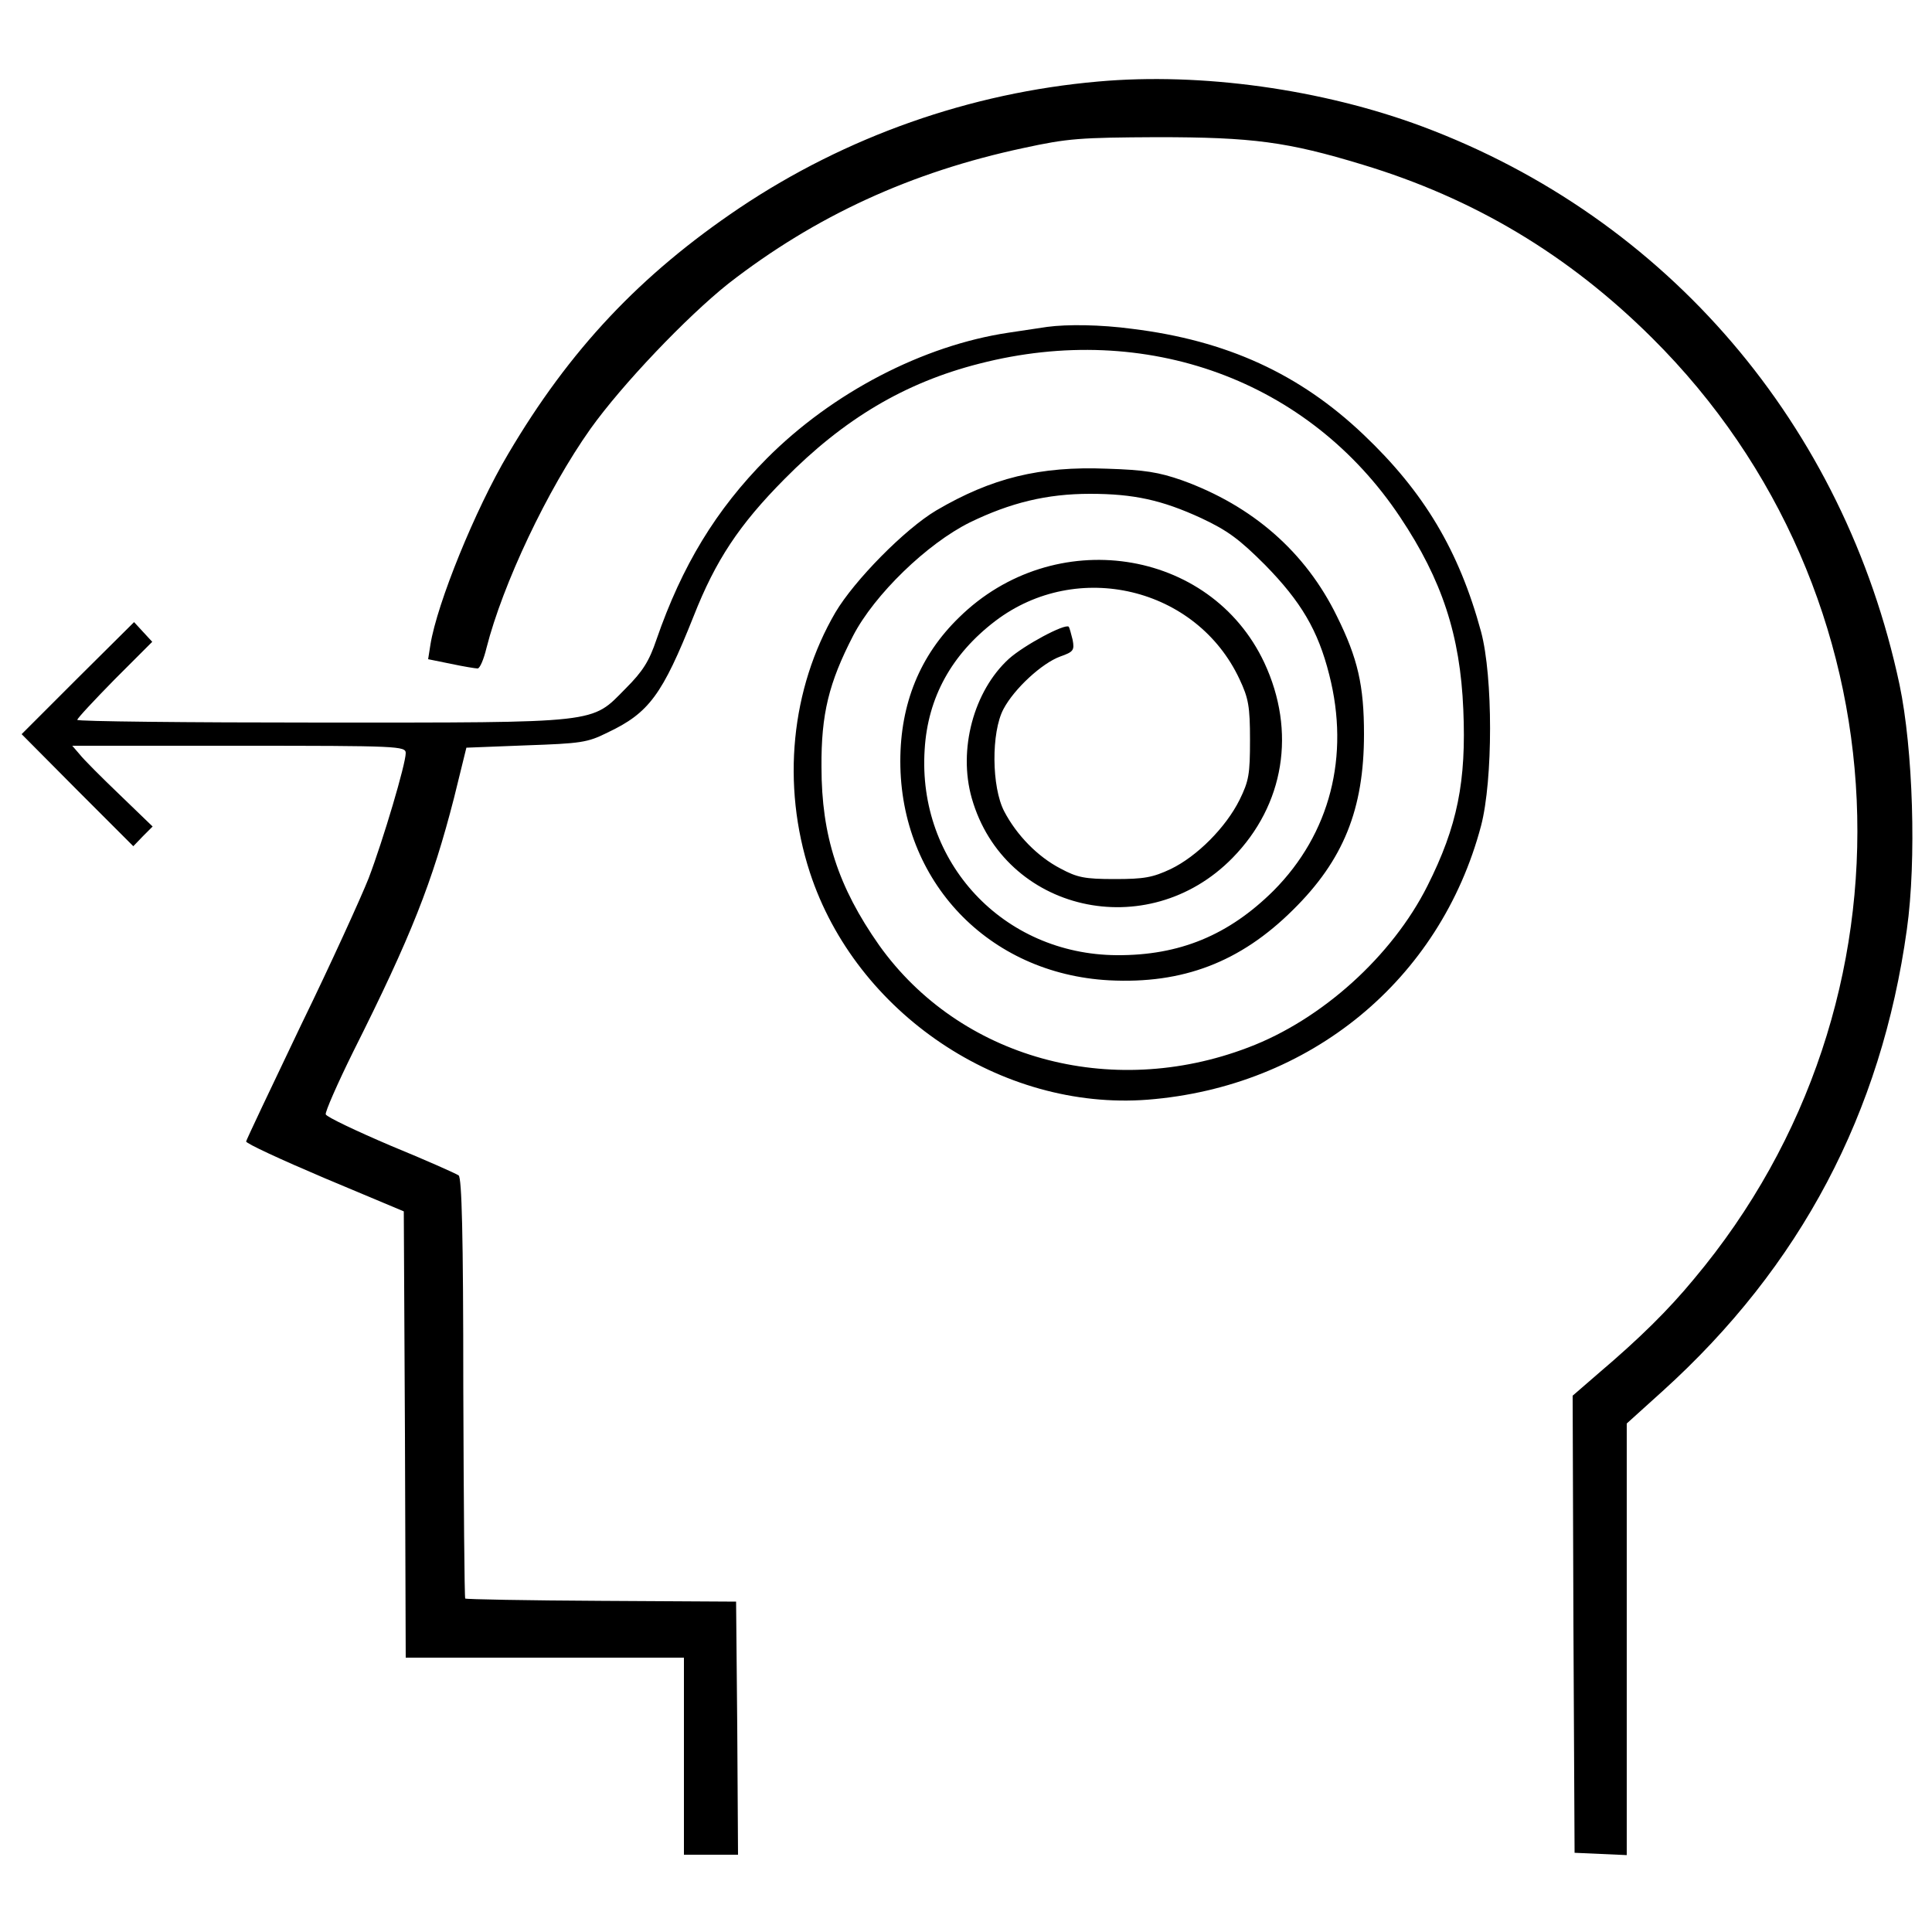 <?xml version="1.0" standalone="no"?>
<!DOCTYPE svg PUBLIC "-//W3C//DTD SVG 20010904//EN"
 "http://www.w3.org/TR/2001/REC-SVG-20010904/DTD/svg10.dtd">
<svg version="1.0" xmlns="http://www.w3.org/2000/svg"
 width="500pt" height="500pt" viewBox="0 0 500 500"
 preserveAspectRatio="xMidYMid meet">

<g transform="translate(0,500) scale(0.1,-0.1)"
fill="#000000" stroke="none">
<path d="M2842 4789 c-331 -29 -652 -142 -928 -327 -257 -173 -440 -367 -599
-637 -85 -143 -184 -387 -201 -493 l-6 -38 59 -12 c33 -7 64 -12 69 -12 6 0
16 24 23 53 42 165 157 409 269 567 82 115 249 290 357 376 225 175 473 289
764 351 115 25 146 27 346 28 247 0 337 -12 531 -71 288 -87 533 -233 750
-449 664 -660 711 -1716 108 -2435 -67 -81 -140 -153 -247 -244 l-67 -58 2
-591 3 -592 68 -3 67 -3 0 559 0 558 93 84 c357 323 566 719 632 1195 25 178
16 466 -19 633 -143 672 -601 1208 -1236 1445 -258 96 -571 140 -838 116z"/>
<path d="M2710 4154 c-14 -2 -59 -9 -100 -15 -221 -33 -456 -155 -626 -326
-131 -132 -219 -277 -285 -468 -19 -56 -35 -82 -80 -127 -90 -91 -60 -88 -791
-88 -345 0 -628 3 -628 7 0 4 44 51 97 105 l97 97 -24 26 -23 25 -146 -145
-145 -145 144 -145 145 -145 25 26 25 25 -85 82 c-47 45 -94 92 -104 105 l-19
22 431 0 c414 0 432 -1 432 -19 0 -28 -58 -224 -96 -324 -19 -48 -97 -220
-175 -380 -77 -161 -141 -296 -142 -301 -1 -5 90 -47 203 -95 l205 -86 3 -578
2 -577 360 0 360 0 0 -255 0 -255 70 0 70 0 -2 328 -3 327 -349 2 c-192 1
-350 4 -352 6 -2 2 -4 247 -5 545 0 401 -4 543 -12 550 -7 5 -86 40 -176 77
-89 38 -165 74 -168 81 -2 6 30 79 71 162 151 301 205 439 261 657 l32 130
154 6 c142 5 159 7 211 33 108 51 142 98 223 301 57 145 118 237 235 355 154
156 312 250 505 299 432 111 853 -43 1089 -398 108 -162 155 -305 163 -497 8
-186 -15 -302 -93 -457 -91 -181 -273 -346 -464 -418 -357 -136 -747 -27 -955
265 -106 151 -149 283 -149 461 -1 137 19 218 82 340 55 106 191 238 302 293
105 51 199 74 311 74 113 0 186 -16 288 -63 68 -32 98 -54 165 -121 93 -95
137 -169 166 -284 54 -211 2 -412 -144 -559 -116 -115 -243 -168 -406 -167
-294 2 -516 240 -497 532 8 135 70 247 183 333 212 161 521 87 632 -151 23
-49 27 -70 27 -157 0 -89 -3 -106 -27 -155 -36 -72 -110 -146 -178 -179 -47
-22 -69 -26 -145 -26 -78 0 -97 4 -140 27 -60 31 -114 87 -146 148 -33 63 -34
205 -2 265 28 53 100 119 147 136 34 12 37 16 32 43 -4 16 -8 31 -10 34 -10 9
-116 -48 -155 -83 -91 -83 -132 -235 -96 -361 84 -294 455 -379 675 -154 134
137 165 327 82 505 -140 298 -545 358 -790 117 -101 -98 -152 -223 -152 -372
0 -311 228 -550 540 -567 191 -10 340 47 476 182 131 129 184 261 184 455 0
126 -16 196 -70 305 -81 166 -218 286 -401 352 -60 21 -97 27 -194 30 -174 7
-299 -24 -442 -108 -81 -48 -212 -181 -261 -264 -115 -197 -140 -446 -66 -673
119 -364 495 -617 874 -588 420 33 757 309 863 709 31 119 31 386 0 502 -57
210 -148 362 -304 510 -166 158 -355 244 -599 274 -82 11 -168 12 -220 5z"/>
</g>
</svg>

